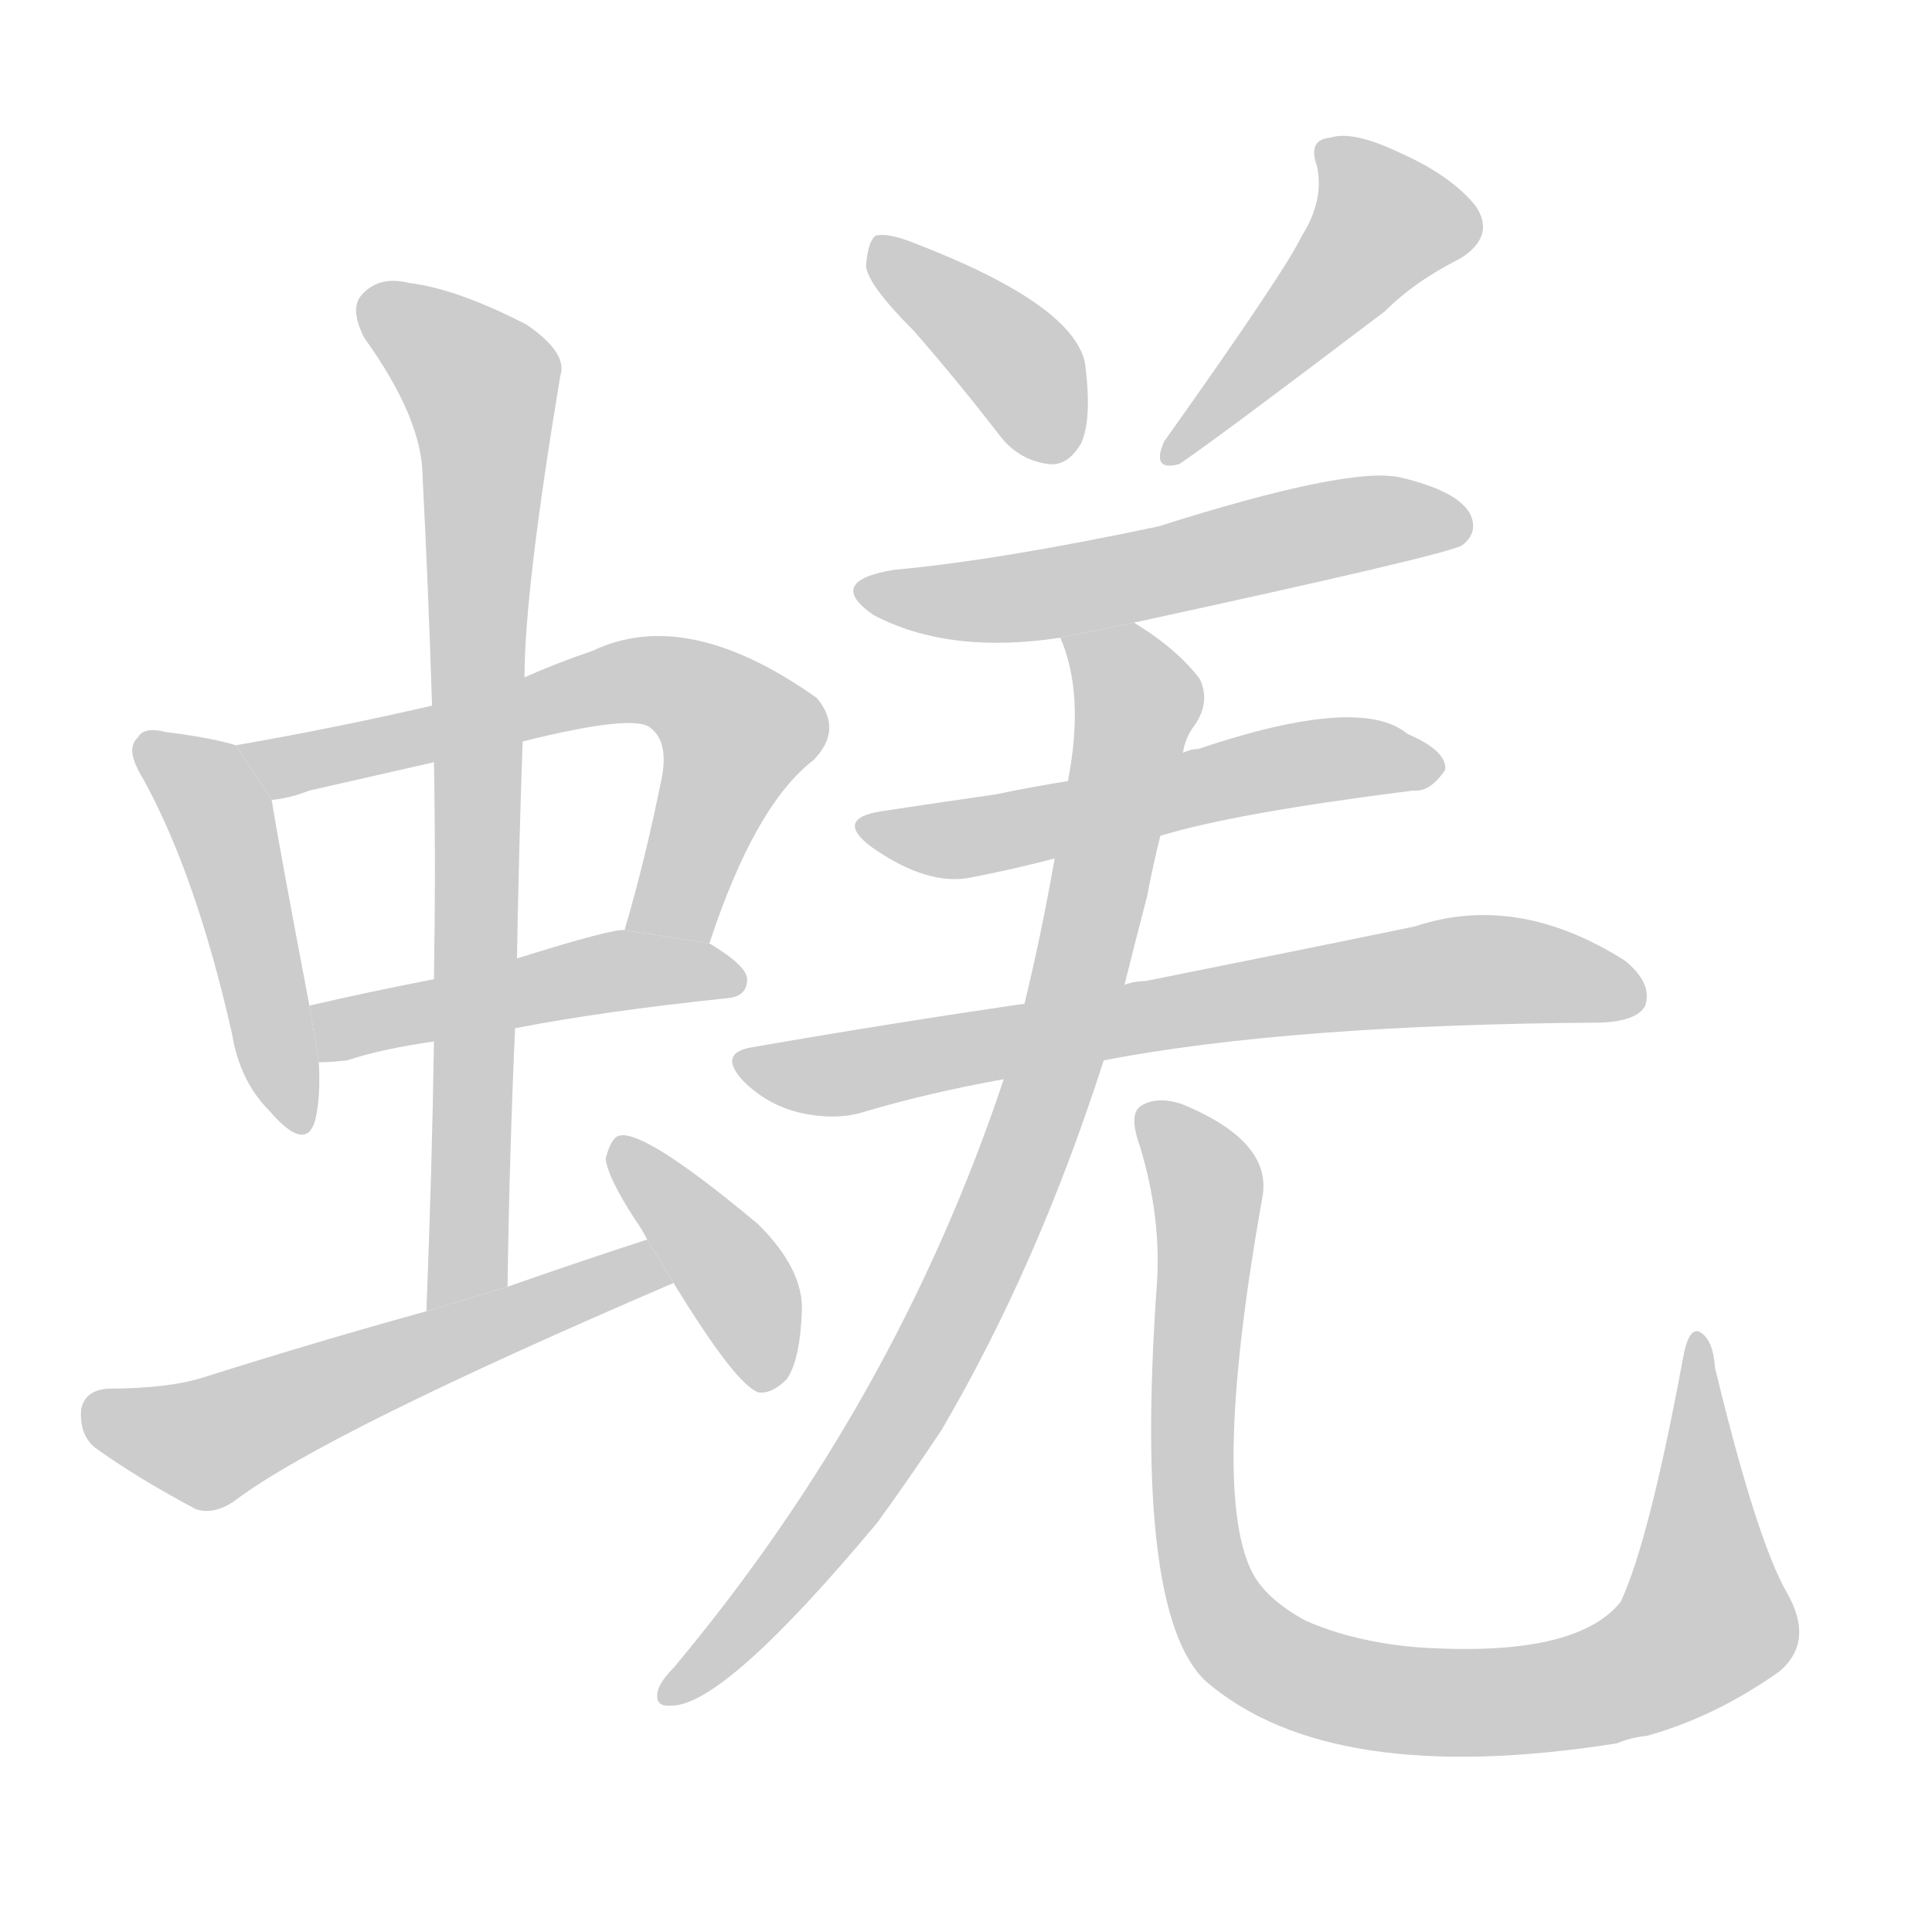 <!--
AnimCJK 2016-2018 Copyright Francois Mizessyn - https://github.com/parsimonhi/animCJK
Derived from:
    MakeMeAHanzi project - https://github.com/skishore/makemeahanzi
    Arphic PL KaitiM GB - https://apps.ubuntu.com/cat/applications/precise/fonts-arphic-gkai00mp/
    Arphic PL UKai - https://apps.ubuntu.com/cat/applications/fonts-arphic-ukai/
You can redistribute and/or modify this file under the terms of the Arphic Public License
as published by Arphic Technology Co., Ltd.
You should have received a copy of this license (the directory "APL") along with this file;
if not, see http://ftp.gnu.org/non-gnu/chinese-fonts-truetype/LICENSE.
-->
<svg id="z34595" class="acjk" version="1.1" viewBox="0 0 1024 1024" xmlns="http://www.w3.org/2000/svg" xmlns:xlink="http://www.w3.org/1999/xlink">
<style>
<![CDATA[
@keyframes z34595k {
	from {
		stroke:#ccc;
		stroke-dashoffset:3334;
	}
	1% {
		stroke:#c00;
		stroke-dashoffset:3334;
	}
	75% {
		stroke:#c00;
		stroke-dashoffset:0;
	}
	to {
		stroke:#000;
	}
}
#z34595 path[clip-path] {
	animation:z34595k 1s linear both;
	stroke-dasharray:3334;
	stroke-width:128;
	stroke-linecap:round;
	fill:none;
}
#z34595 path[clip-path="url(#z34595c1)"] {animation-delay:1s;}
#z34595 path[clip-path="url(#z34595c2)"] {animation-delay:2s;}
#z34595 path[clip-path="url(#z34595c3)"] {animation-delay:3s;}
#z34595 path[clip-path="url(#z34595c4)"] {animation-delay:4s;}
#z34595 path[clip-path="url(#z34595c5)"] {animation-delay:5s;}
#z34595 path[clip-path="url(#z34595c6)"] {animation-delay:6s;}
#z34595 path[clip-path="url(#z34595c7)"] {animation-delay:7s;}
#z34595 path[clip-path="url(#z34595c8)"] {animation-delay:8s;}
#z34595 path[clip-path="url(#z34595c9)"] {animation-delay:9s;}
#z34595 path[clip-path="url(#z34595c10)"] {animation-delay:10s;}
#z34595 path[clip-path="url(#z34595c11)"] {animation-delay:11s;}
#z34595 path[clip-path="url(#z34595c12)"] {animation-delay:12s;}
#z34595 path[clip-path="url(#z34595c13)"] {animation-delay:13s;}
#z34595 path {fill:#ccc;}
]]>
</style>
<path id="z34595d1" d="M125 395Q112 391 88 388Q76 385 73 391Q66 397 76 413Q104 464 123 548Q127 573 143 589Q162 611 167 594Q170 582 169 563L164 533Q148 449 144 424L125 395 Z"/>
<path id="z34595d2" d="M376 500Q400 427 431 403Q447 387 433 370Q364 321 314 345Q296 351 278 359L229 374Q177 386 125 395L144 424Q154 423 164 419Q195 412 230 404L277 393Q337 378 345 386Q354 393 351 411Q342 456 331 493L376 500 Z"/>
<path id="z34595d3" d="M273 545Q319 536 386 529Q396 528 396 519Q396 512 376 500L331 493Q325 492 274 508L230 519Q194 526 164 533L169 563Q176 563 184 562Q202 556 230 552L273 545 Z"/>
<path id="z34595d4" d="M269 682Q270 612 273 545L274 508Q275 450 277 393L278 359Q278 313 297 199Q301 187 279 172Q242 153 217 150Q201 146 192 156Q185 163 193 179Q224 222 224 253Q227 311 229 374L230 404Q231 459 230 519L230 552Q229 619 226 695L269 682 Z"/>
<path id="z34595d5" d="M343 657Q306 669 269 682L226 695Q168 711 108 730Q89 736 57 736Q45 737 43 747Q42 760 50 767Q72 783 104 800Q114 803 125 795Q173 759 357 680L343 657 Z"/>
<path id="z34595d6" d="M357 680Q390 734 402 738Q409 739 417 731Q424 721 425 695Q426 673 402 649Q341 598 328 602Q324 603 321 614Q322 624 337 647Q340 651 343 657L357 680 Z"/>
<path id="z34595d7" d="M484 175Q506 200 530 231Q540 244 556 246Q566 247 573 235Q579 222 575 192Q568 161 485 129Q470 123 464 125Q460 128 459 141Q460 151 484 175 Z"/>
<path id="z34595d8" d="M690 125Q681 144 617 234Q610 250 625 246Q643 234 734 165Q750 149 774 137Q793 125 782 109Q769 93 742 81Q717 69 705 73Q693 74 698 88Q702 106 690 125 Z"/>
<path id="z34595d9" d="M601 330Q767 294 775 289Q784 282 779 272Q772 260 742 253Q715 247 614 279Q529 297 474 302Q437 308 463 326Q503 347 562 338L601 330 Z"/>
<path id="z34595d10" d="M615 443Q654 431 749 419Q758 420 766 408Q767 398 746 389Q721 368 635 397Q631 397 627 399L566 414Q547 417 528 421Q500 425 467 430Q442 434 462 449Q492 470 515 465Q536 461 559 455L615 443 Z"/>
<path id="z34595d11" d="M585 562Q684 543 849 542Q868 541 872 533Q876 521 861 509Q804 473 750 491Q692 503 607 520Q601 520 596 522L543 532Q474 542 399 555Q380 558 394 573Q407 586 425 590Q444 594 459 589Q493 579 532 572L585 562 Z"/>
<path id="z34595d12" d="M596 522Q602 498 608 475Q611 459 615 443L627 399Q628 392 632 386Q642 373 636 360Q624 344 601 330L562 338Q575 368 566 414L559 455Q552 495 543 532L532 572Q475 743 357 884Q351 890 349 895Q346 905 356 904Q384 904 465 807Q481 785 499 758Q550 671 585 562L596 522 Z"/>
<path id="z34595d13" d="M947 844Q931 816 909 725Q908 710 901 706Q895 703 892 720Q874 817 859 849Q835 879 750 873Q717 870 692 859Q670 847 663 832Q642 787 669 635Q675 605 626 585Q613 581 605 586Q598 590 604 607Q616 646 613 683Q601 855 639 891Q705 948 857 924Q864 921 873 920Q909 910 943 886Q962 870 947 844 Z"/>
<defs>
	<clipPath id="z34595c1"><use xlink:href="#z34595d1"/></clipPath>
	<clipPath id="z34595c2"><use xlink:href="#z34595d2"/></clipPath>
	<clipPath id="z34595c3"><use xlink:href="#z34595d3"/></clipPath>
	<clipPath id="z34595c4"><use xlink:href="#z34595d4"/></clipPath>
	<clipPath id="z34595c5"><use xlink:href="#z34595d5"/></clipPath>
	<clipPath id="z34595c6"><use xlink:href="#z34595d6"/></clipPath>
	<clipPath id="z34595c7"><use xlink:href="#z34595d7"/></clipPath>
	<clipPath id="z34595c8"><use xlink:href="#z34595d8"/></clipPath>
	<clipPath id="z34595c9"><use xlink:href="#z34595d9"/></clipPath>
	<clipPath id="z34595c10"><use xlink:href="#z34595d10"/></clipPath>
	<clipPath id="z34595c11"><use xlink:href="#z34595d11"/></clipPath>
	<clipPath id="z34595c12"><use xlink:href="#z34595d12"/></clipPath>
	<clipPath id="z34595c13"><use xlink:href="#z34595d13"/></clipPath>
</defs>
<path pathLength="3333" clip-path="url(#z34595c1)" d="M75 395L116 431L153 596"/>
<path pathLength="3333" clip-path="url(#z34595c2)" d="M134 397L363 364L394 399L349 495"/>
<path pathLength="3333" clip-path="url(#z34595c3)" d="M171 539L391 520"/>
<path pathLength="3333" clip-path="url(#z34595c4)" d="M197 162L259 226L236 690"/>
<path pathLength="3333" clip-path="url(#z34595c5)" d="M48 749L115 764L351 674"/>
<path pathLength="3333" clip-path="url(#z34595c6)" d="M331 610L397 689L407 733"/>
<path pathLength="3333" clip-path="url(#z34595c7)" d="M468 132L563 241"/>
<path pathLength="3333" clip-path="url(#z34595c8)" d="M705 79L736 126L622 239"/>
<path pathLength="3333" clip-path="url(#z34595c9)" d="M459 312L777 277"/>
<path pathLength="3333" clip-path="url(#z34595c10)" d="M460 438L758 403"/>
<path pathLength="3333" clip-path="url(#z34595c11)" d="M395 564L767 515L868 522"/>
<path pathLength="3333" clip-path="url(#z34595c12)" d="M570 344L603 383L541 615L455 785L354 896"/>
<path pathLength="3333" clip-path="url(#z34595c13)" d="M609 591L639 626L641 842L684 886L796 902L885 878L911 837L899 713"/>
</svg>